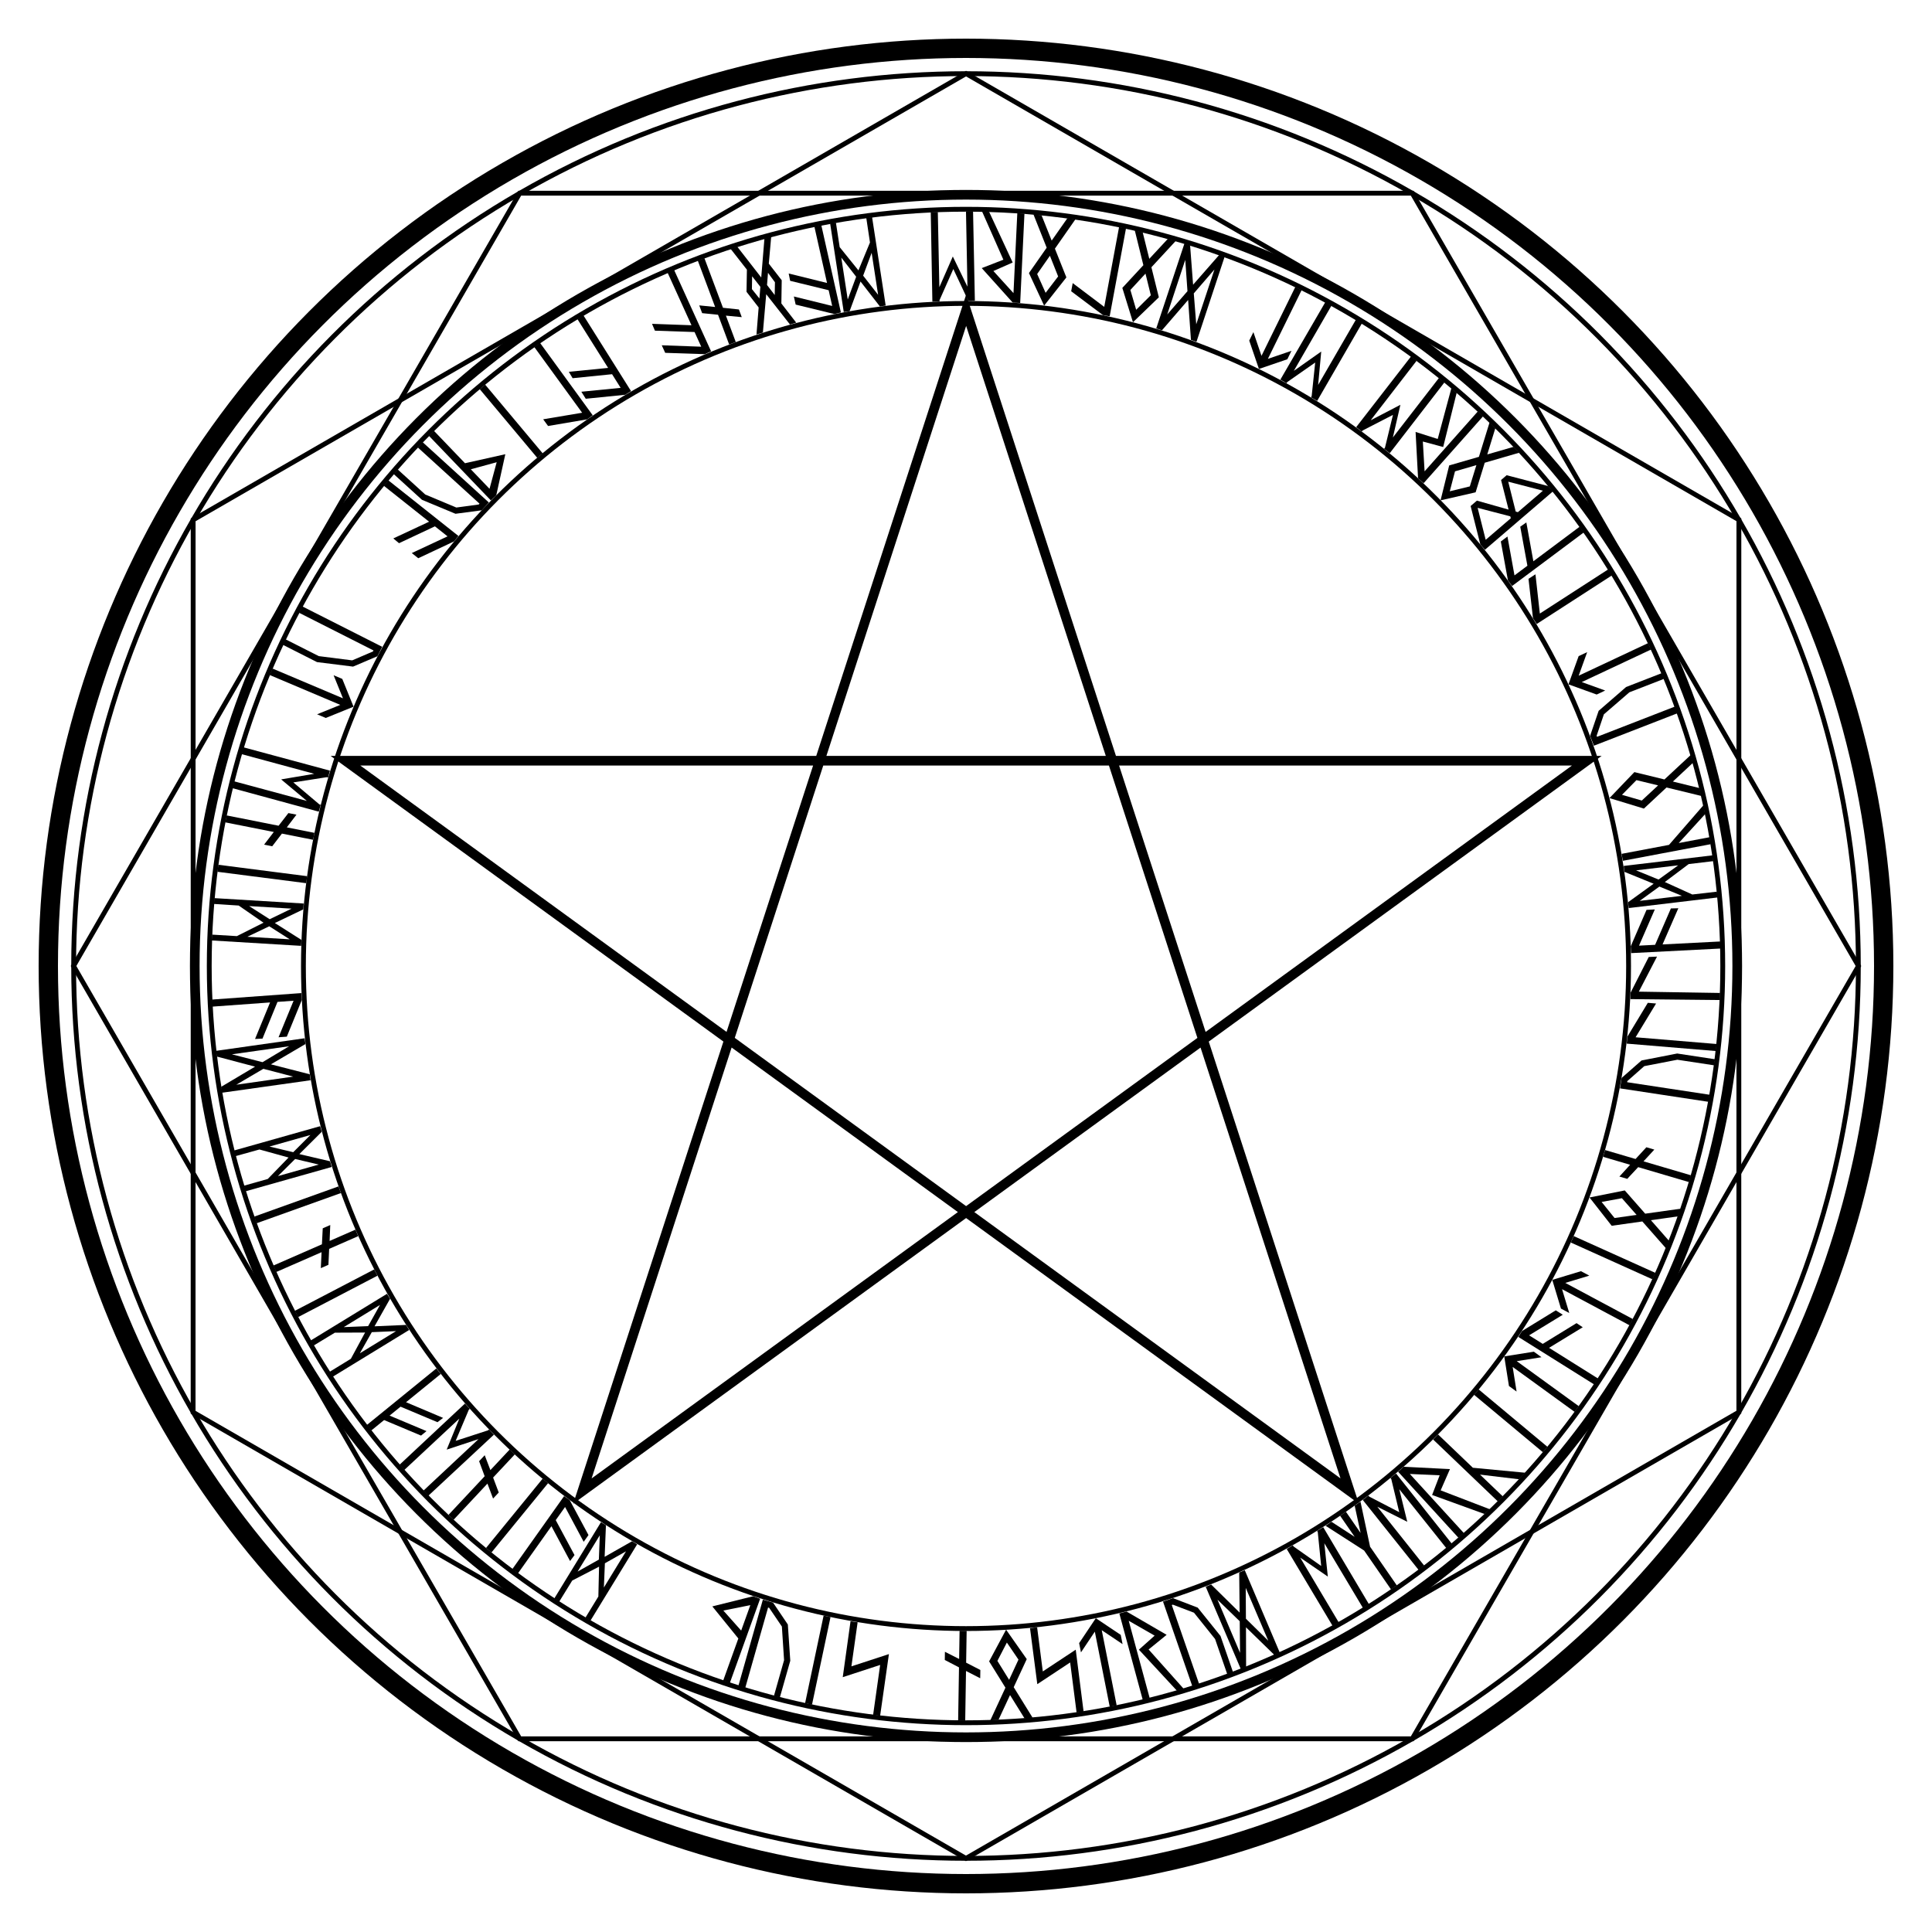 <?xml version="1.0" encoding="iso-8859-1"?>
<!-- Generator: Adobe Illustrator 15.0.0, SVG Export Plug-In . SVG Version: 6.00 Build 0)  -->
<!DOCTYPE svg PUBLIC "-//W3C//DTD SVG 1.1//EN" "http://www.w3.org/Graphics/SVG/1.1/DTD/svg11.dtd">
<svg version="1.1" id="&#x30EC;&#x30A4;&#x30E4;&#x30FC;_1"
	 xmlns="http://www.w3.org/2000/svg" xmlns:xlink="http://www.w3.org/1999/xlink" x="0px" y="0px" width="800px" height="800px"
	 viewBox="0 0 800 800" style="enable-background:new 0 0 800 800;" xml:space="preserve">
<polygon style="fill:none;stroke:#000000;stroke-width:4;stroke-miterlimit:10;" points="400.055,128.476 241.16,617.431 
	657.056,315 143.056,315 558.869,617.406 "/>
<circle style="fill:none;stroke:#000000;stroke-width:8;stroke-miterlimit:10;" cx="400" cy="400" r="380"/>
<circle style="fill:none;stroke:#000000;stroke-width:2;stroke-miterlimit:10;" cx="400" cy="400" r="369.501"/>
<polygon style="fill:none;stroke:#000000;stroke-width:2;stroke-miterlimit:10;" points="215.227,720 30.454,400 215.227,80 
	584.773,80 769.546,400 584.773,720 "/>
<polygon style="fill:none;stroke:#000000;stroke-width:2;stroke-miterlimit:10;" points="399.982,769.515 79.964,584.773 
	79.982,215.258 400.019,30.485 720.036,215.228 720.019,584.741 "/>
<circle style="fill:none;stroke:#000000;stroke-width:4;stroke-miterlimit:10;" cx="400" cy="400" r="319.354"/>
<circle style="fill:none;stroke:#000000;stroke-width:2;stroke-miterlimit:10;" cx="400" cy="400" r="313.355"/>
<circle style="fill:none;stroke:#000000;stroke-width:2;stroke-miterlimit:10;" cx="400" cy="400" r="274.358"/>
<g>
	<path style="fill:#000000;" d="M658.422,304.709l3.547-10.379l11.367-9.858l14.77-5.737l0.918,2.365l-14.332,5.567l-10.563,9.127
		l-3.002,8.87l0.169,0.437l32.193-12.505l1.074,2.765l-34.558,13.423L658.422,304.709z"/>
	<path style="fill:#000000;" d="M657.214,270.037l-3.523,9.759l28.719-13.484l1.244,2.649l-28.684,13.468l9.708,3.504l-3.533,1.659
		l-11.68-4.216l4.217-11.68L657.214,270.037z"/>
	<path style="fill:#000000;" d="M635.801,237.81l1.813,16.251l28.253-18.256l1.589,2.458l-31.138,20.121l-1.588-2.458l0.032-0.021
		l-1.846-16.23L635.801,237.81z"/>
	<path style="fill:#000000;" d="M624.205,222.162l2.914,16.093l5.347-3.995l-2.961-16.156l2.517-1.783l2.914,16.093l19.134-14.297
		l1.753,2.345l-29.702,22.193l-1.752-2.345l0.031-0.023l-2.945-16.07L624.205,222.162z"/>
	<path style="fill:#000000;" d="M608.951,209.538l2.605-2.237l13.114,3.712l-3.107-12.25l2.311-1.983l17.233,4.497l1.906,2.221
		l-28.137,24.15l-1.906-2.222L608.951,209.538z M615.192,223.521l10.396-8.923l-0.217-0.792l-13.516-3.522L615.192,223.521z
		 M627.626,211.82l0.894,0.262l10.366-8.897l-14.358-3.725L627.626,211.82z"/>
	<path style="fill:#000000;" d="M619.17,177.353l-3.321,10.817l10.873-3.136l2.38,2.421l-14.304,4.155l-3.775,12.249l-14.517,3.325
		l3.573-14.458l12.312-3.565l4.399-14.23L619.17,177.353z M611.34,192.602l-8.854,2.573l-2.168,8.261l8.297-2.026L611.34,192.602z"
		/>
	<path style="fill:#000000;" d="M587.187,198.037l-1.021-19.181l9.157,2.916l5.669-21.069l2.188,1.944l-5.587,22.446l-8.428-2.268
		l0.729,12.342l22.01-24.77l2.217,1.97l-24.628,27.716l-1.371-1.218l-0.847-0.752L587.187,198.037z"/>
	<path style="fill:#000000;" d="M595.817,156.524l2.313,1.791l-22.655,29.334l-2.345-1.815l0.358-0.463l3.305-13.575l-12.554,6.466
		l-0.334,0.432l-2.345-1.815l22.717-29.287l2.313,1.791l-19.025,24.645l12.311-6.408l-3.116,13.524L595.817,156.524z"/>
	<path style="fill:#000000;" d="M561.413,132.432l2.533,1.466l-18.535,32.113l-2.567-1.485l0.293-0.507l1.459-13.901l-11.58,8.09
		l-0.273,0.473l-2.567-1.485l18.604-32.074l2.533,1.466l-15.564,26.979l11.348-8l-1.28,13.824L561.413,132.432z"/>
	<path style="fill:#000000;" d="M519.005,137.524l3.354,9.819l13.981-28.483l2.627,1.29l-13.964,28.448l9.768-3.335l-1.72,3.503
		l-11.752,4.014l-4.014-11.752L519.005,137.524z"/>
	<path style="fill:#000000;" d="M481.11,136.755l-2.333-0.774l11.684-35.182l2.333,0.775l1.24,16.324l10.796-12.327l2.259,0.75
		l-11.646,35.194l-2.296-0.763l-1.166-16.546l-10.833,12.562L481.11,136.755z M490.79,107.61l-7.466,22.603l8.381-9.634
		L490.79,107.61z M494.322,121.488l1.014,12.795l7.539-22.701L494.322,121.488z"/>
	<path style="fill:#000000;" d="M473.166,96.192l2.733,10.981l7.698-8.294l3.288,0.847l-10.112,10.938l3.083,12.441l-10.723,10.337
		l-4.396-14.231l8.71-9.404l-3.57-14.461L473.166,96.192z M474.322,113.297l-6.258,6.771l2.402,8.196l6.063-6.015L474.322,113.297z"
		/>
	<path style="fill:#000000;" d="M444.183,117.226l13.059,9.848l6.143-33.08l2.878,0.535l-6.77,36.457l-2.878-0.534l0.007-0.039
		l-13.065-9.81L444.183,117.226z"/>
	<path style="fill:#000000;" d="M431.277,89.122l4.201,10.504l6.496-9.262l3.372,0.392l-8.528,12.208l4.746,11.903l-9.215,11.696
		l-6.288-13.497l7.347-10.499l-5.503-13.837L431.277,89.122z M434.749,105.905l-5.277,7.558l3.494,7.791l5.188-6.782
		L434.749,105.905z"/>
	<path style="fill:#000000;" d="M419.358,125.306l-12.838-14.289l8.958-3.48l-8.816-19.958l2.925,0.14l9.743,20.979l-7.983,3.526
		l8.316,9.15l1.58-33.099l2.963,0.142l-1.769,37.037l-1.832-0.087l-1.131-0.054L419.358,125.306z"/>
	<path style="fill:#000000;" d="M399.996,87.563l2.926-0.056l0.75,37.065l-2.966,0.057l-0.011-0.585l-5.941-12.649l-5.724,12.912
		l0.01,0.546l-2.965,0.057l-0.671-37.066l2.926-0.056l0.636,31.135l5.572-12.714l6.055,12.491L399.996,87.563z"/>
	<path style="fill:#000000;" d="M349.383,129.203l-5.639-36.646l2.392-0.368l1.561,10.145l7.76,9.626l4.777-11.555l-1.522-10.151
		l2.392-0.368l5.639,36.646l-2.392,0.368l-8.026-10.334l-4.51,12.264L349.383,129.203z M348.361,106.655l2.671,17.358l3.486-9.421
		L348.361,106.655z M357.412,114.147l6.196,7.931l-2.677-17.397L357.412,114.147z"/>
	<path style="fill:#000000;" d="M328.716,122.771l15.875,3.915l-1.461-6.51l-15.951-3.898l-0.599-3.025l15.875,3.915l-5.229-23.299
		l2.855-0.641l8.118,36.167l-2.855,0.641l-0.009-0.038l-15.866-3.877L328.716,122.771z"/>
	<path style="fill:#000000;" d="M319.338,97.999l-0.99,11.167l5.347,6.877l-0.15,9.613l6.151,7.94l-2.581,0.769l-9.843-12.541
		l-1.377,15.883l-2.655,0.791l0.904-11.182l-5.026-6.484l0.16-9.168l-6.771-8.651l2.805-0.835l9.898,12.728l1.321-16.07
		L319.338,97.999z M314.853,118.756l-3.415-4.357l-0.085,5.319l3.109,3.878L314.853,118.756z M318.015,112.969l-0.41,5.049
		l3.188,4.14l0.096-5.281L318.015,112.969z"/>
	<path style="fill:#000000;" d="M296.121,127.118l-7.178-19.186l2.741-1.025l7.684,20.538l6.594,0.699l1.189,3.18l-6.566-0.626
		l4.088,10.927l-2.741,1.025l-4.607-12.316l-6.58-0.663l-1.203-3.216L296.121,127.118z"/>
	<path style="fill:#000000;" d="M274.023,142.972l16.34,0.588l-2.76-6.074l-16.411-0.556l-1.204-2.839l16.34,0.589l-9.88-21.74
		l2.664-1.211l15.336,33.747l-2.664,1.21l-0.016-0.035l-16.324-0.553L274.023,142.972z"/>
	<path style="fill:#000000;" d="M240.724,162.211l16.272-1.61l-3.551-5.649l-16.338,1.652l-1.575-2.651l16.272-1.61l-12.709-20.217
		l2.478-1.558l19.729,31.383l-2.478,1.558l-0.021-0.033l-16.251,1.643L240.724,162.211z"/>
	<path style="fill:#000000;" d="M224.921,173.62l16.127-2.711l-19.795-27.2l2.367-1.723l21.816,29.978l-2.367,1.723l-0.023-0.032
		l-16.104,2.742L224.921,173.62z"/>
	<path style="fill:#000000;" d="M222.459,189.58l-23.802-28.426l2.244-1.879l23.802,28.426L222.459,189.58z"/>
	<path style="fill:#000000;" d="M203.266,207.219l-25.658-26.759l2.113-2.026l12.829,13.38l16.694-3.734l-3.752,17.005l-0.112,0.108
		L203.266,207.219z M194.953,194.32l7.751,8.084l2.963-11.005L194.953,194.32z"/>
	<path style="fill:#000000;" d="M199.485,211.296l-10.872,1.448l-13.89-5.787l-11.715-10.667l1.708-1.876l11.368,10.353
		l12.877,5.392l9.278-1.263l0.315-0.346l-25.536-23.254l1.997-2.193l27.412,24.962L199.485,211.296z"/>
	<path style="fill:#000000;" d="M170.508,229.015l14.813-6.924l-5.227-4.148l-14.862,6.985l-2.366-1.978l14.813-6.924
		l-18.705-14.848l1.82-2.292l29.035,23.048l-1.82,2.292l-0.03-0.024l-14.783,6.949L170.508,229.015z"/>
	<path style="fill:#000000;" d="M156.287,271.732l-10.092,4.296l-14.931-1.871l-14.137-7.155l1.146-2.263l13.719,6.944l13.849,1.761
		l8.605-3.693l0.211-0.418l-30.816-15.597l1.339-2.646l33.08,16.743L156.287,271.732z"/>
	<path style="fill:#000000;" d="M131.3,295.774l9.613-3.898l-29.215-12.355l1.14-2.695l29.179,12.34l-3.877-9.562l3.593,1.52
		l4.666,11.504l-11.505,4.666L131.3,295.774z"/>
	<path style="fill:#000000;" d="M100.045,312.272l0.766-2.825l35.801,9.66l-0.776,2.863l-0.565-0.153l-13.81,2.162l10.795,9.112
		l0.527,0.143l-0.776,2.863l-35.78-9.735l0.766-2.826l30.074,8.108l-10.647-8.911l13.689-2.316L100.045,312.272z"/>
	<path style="fill:#000000;" d="M113.372,344.508l-20.1-3.989l0.57-2.872l21.516,4.271l4.064-5.242l3.331,0.661l-3.988,5.257
		l11.447,2.272l-0.57,2.871l-12.902-2.561l-4.026,5.249l-3.369-0.668L113.372,344.508z"/>
	<path style="fill:#000000;" d="M126.807,365.713l-36.776-4.726l0.373-2.903l36.776,4.726L126.807,365.713z"/>
	<path style="fill:#000000;" d="M124.688,391.658l-37.008-2.232l0.146-2.416l10.245,0.618l11.047-5.55l-10.284-7.11l-10.243-0.657
		l0.146-2.415l37.008,2.232l-0.146,2.415l-11.797,5.662l11.033,6.999L124.688,391.658z M102.434,387.892l17.53,1.058l-8.471-5.398
		L102.434,387.892z M111.669,380.629l9.061-4.379l-17.569-1.06L111.669,380.629z"/>
	<path style="fill:#000000;" d="M115.34,429.509l6.221-15.125l-6.656,0.482l-6.215,15.203l-3.081,0.145l6.22-15.124l-23.822,1.728
		l-0.211-2.92l36.979-2.682l0.212,2.92l-0.039,0.002l-6.182,15.122L115.34,429.509z"/>
	<path style="fill:#000000;" d="M128.25,444.872l0.343,2.435l-36.704,5.175l-0.343-2.435l14.069-8.367l-15.84-4.189l-0.333-2.356
		l36.698-5.214l0.337,2.396l-14.301,8.4l16.066,4.118L128.25,444.872z M108.704,439.826l11.009-6.596l-23.683,3.339L108.704,439.826
		z M97.844,449.159l23.562-3.361l-12.354-3.223L97.844,449.159z"/>
	<path style="fill:#000000;" d="M137.341,483.224l-35.674,10.074l-0.657-2.328l9.876-2.789l8.603-8.876l-12.049-3.328l-9.887,2.751
		l-0.657-2.328l35.674-10.074l0.657,2.328l-9.274,9.229l12.721,2.976L137.341,483.224z M121.419,477.097l7.113-7.118l-16.936,4.783
		L121.419,477.097z M115.091,486.993l16.898-4.772l-9.774-2.308L115.091,486.993z"/>
	<path style="fill:#000000;" d="M141.159,494.016l-34.906,12.51l-0.987-2.756l34.906-12.51L141.159,494.016z"/>
	<path style="fill:#000000;" d="M133.151,518.501l-18.77,8.211l-1.173-2.681l20.092-8.79l0.34-6.623l3.11-1.36l-0.268,6.592
		l10.689-4.677l1.173,2.682l-12.048,5.271l-0.304,6.607l-3.146,1.376L133.151,518.501z"/>
	<path style="fill:#000000;" d="M156.301,528.233l-32.862,17.148l-1.354-2.595l32.862-17.148L156.301,528.233z"/>
	<path style="fill:#000000;" d="M169.421,550.717l-31.63,19.352l-1.263-2.064l8.756-5.357l5.884-10.875l-12.504,0.055l-8.777,5.324
		l-1.263-2.064l31.63-19.353l1.263,2.064l-6.435,11.396l13.055-0.574L169.421,550.717z M152.431,549.123l4.924-8.778l-15.016,9.187
		L152.431,549.123z M149.014,560.365l14.982-9.167l-10.038,0.422L149.014,560.365z"/>
	<path style="fill:#000000;" d="M180.666,566.659l1.847,2.271l-14.38,11.698l15.339,6.487l-2.32,1.786l-15.29-6.427l-4.541,3.694
		l15.29,6.427l-2.271,1.848l-15.29-6.428l-5.298,4.311l-1.847-2.271L180.666,566.659z"/>
	<path style="fill:#000000;" d="M167.441,608.651l-1.997-2.14l27.081-25.324l2.023,2.169l-0.428,0.399l-5.443,12.873l13.433-4.368
		l0.399-0.372l2.023,2.168l-27.134,25.267l-1.997-2.14l22.744-21.276l-13.184,4.349l5.249-12.853L167.441,608.651z"/>
	<path style="fill:#000000;" d="M201.84,614.331l-14.003,14.956l-2.137-2l14.99-16.011l-2.303-6.219l2.321-2.479l2.356,6.162
		l7.975-8.518l2.136,2l-8.988,9.601l2.33,6.19l-2.347,2.508L201.84,614.331z"/>
	<path style="fill:#000000;" d="M226.958,614.14l-23.455,28.717l-2.267-1.852l23.455-28.717L226.958,614.14z"/>
	<path style="fill:#000000;" d="M241.693,638.432l-7.713-14.421l-3.862,5.442l7.777,14.467l-1.848,2.469l-7.713-14.421
		l-13.821,19.48l-2.387-1.694l21.454-30.238l2.388,1.694l-0.023,0.031l7.736,14.39L241.693,638.432z"/>
	<path style="fill:#000000;" d="M263.828,639.478l-19.352,31.63l-2.064-1.263l5.357-8.757l0.288-12.361l-11.108,5.741l-5.391,8.736
		l-2.064-1.264l19.352-31.63l2.064,1.264l-0.542,13.075l11.362-6.455L263.828,639.478z M247.975,645.794l0.388-10.059l-9.187,15.017
		L247.975,645.794z M250.051,657.359l9.167-14.983l-8.745,4.945L250.051,657.359z"/>
	<path style="fill:#000000;" d="M314.758,662.012l-12.553,34.877l-2.753-0.99l6.276-17.438l-10.768-13.289l16.897-4.203l0.147,0.054
		L314.758,662.012z M306.904,675.192l3.792-10.537l-11.174,2.24L306.904,675.192z"/>
	<path style="fill:#000000;" d="M320.089,663.583l6.14,9.087l1.008,15.013l-4.33,15.239l-2.44-0.693l4.202-14.789l-0.91-13.93
		l-5.264-7.743l-0.451-0.128l-9.439,33.22l-2.853-0.811l10.133-35.66L320.089,663.583z"/>
	<path style="fill:#000000;" d="M343.901,669.6l-7.668,36.269l-2.863-0.605l7.668-36.269L343.901,669.6z"/>
	<path style="fill:#000000;" d="M352.547,690.021l0.044-0.033l15.491-5.065l-3.645,25.571l-2.897-0.409l2.915-20.67l-15.491,5.066
		l3.224-23.148l2.937,0.414L352.547,690.021z"/>
	<path style="fill:#000000;" d="M400.002,691.915l-0.329,20.483l-2.926-0.047l0.352-21.927l-5.883-3.061l0.054-3.395l5.884,2.982
		l0.187-11.666l2.926,0.047l-0.211,13.148l5.883,3.021l-0.055,3.434L400.002,691.915z"/>
	<path style="fill:#000000;" d="M424.209,711.495l-5.975-9.609l-4.776,10.258l-3.39,0.205l6.262-13.515l-6.757-10.892l7.028-13.131
		l8.555,12.19l-5.398,11.625l7.841,12.664L424.209,711.495z M417.854,695.575l3.874-8.366l-4.805-7.061l-3.921,7.587
		L417.854,695.575z"/>
	<path style="fill:#000000;" d="M431.803,692.126l0.034-0.044l13.602-8.988l3.254,25.632l-2.903,0.373l-2.661-20.71l-13.602,8.988
		l-3.019-23.184l2.942-0.378L431.803,692.126z"/>
	<path style="fill:#000000;" d="M464.835,680.798l-8.626-5.769l6.178,31.125l-2.871,0.569l-6.171-31.087l-5.738,8.58l-0.76-3.828
		l6.904-10.323l10.324,6.904L464.835,680.798z"/>
	<path style="fill:#000000;" d="M466.467,667.296l16.608,9.654l-7.456,6.064l14.522,16.284l-2.825,0.766l-15.72-16.972l6.514-5.809
		l-10.726-6.152l8.667,31.985l-2.863,0.775l-9.697-35.79l1.771-0.479l1.093-0.296L466.467,667.296z"/>
	<path style="fill:#000000;" d="M485.707,661.752l10.24,3.93l9.431,11.727l5.186,14.974l-2.397,0.83l-5.031-14.53l-8.73-10.896
		l-8.753-3.33l-0.442,0.153l11.303,32.64l-2.803,0.971l-12.133-35.036L485.707,661.752z"/>
	<path style="fill:#000000;" d="M513.164,651.132l2.264-0.962l14.495,34.124l-2.263,0.961l-11.724-11.429l0.05,16.388l-2.19,0.931
		l-14.532-34.107l2.228-0.946l11.815,11.645l-0.178-16.589L513.164,651.132z M513.347,671.322l-9.222-8.931l9.354,22.019
		L513.347,671.322z M525.173,679.4l-9.344-21.896l0.083,12.77L525.173,679.4z"/>
	<path style="fill:#000000;" d="M554.309,671.735l-2.516,1.497l-18.994-31.842l2.549-1.517l0.3,0.503l11.423,8.053l-1.415-14.054
		l-0.279-0.47l2.549-1.517l18.927,31.882l-2.515,1.496l-15.961-26.743l1.449,13.807l-11.443-7.859L554.309,671.735z"/>
	<path style="fill:#000000;" d="M563.391,634.769l-2.451-11.304l2.408-1.664l3.971,18.65l11.07,16.021l-2.407,1.664l-11.116-16.085
		L548.9,631.785l2.408-1.664l9.63,6.248l-6.034-8.732l2.407-1.664L563.391,634.769z"/>
	<path style="fill:#000000;" d="M589.714,648.266l-2.29,1.823l-23.123-28.981l2.32-1.848l0.365,0.458l12.406,6.436l-3.302-13.734
		l-0.34-0.427l2.32-1.848l23.062,29.03l-2.29,1.823l-19.428-24.341l3.302,13.484l-12.4-6.241L589.714,648.266z"/>
	<path style="fill:#000000;" d="M581.214,607.348l19.18,0.977l-3.85,8.803l20.363,7.824l-2.161,1.974l-21.741-7.886l3.13-8.146
		l-12.35-0.557l22.348,24.458l-2.189,2.001l-25.006-27.368l1.354-1.237l0.835-0.764L581.214,607.348z"/>
	<path style="fill:#000000;" d="M628.982,612.535l-16.135-1.934l9.391,8.983l-2.023,2.114l-26.789-25.628l2.023-2.115l14.438,13.813
		l21.686,2.06L628.982,612.535z"/>
	<path style="fill:#000000;" d="M612.27,575.321l28.47,23.758l-1.876,2.248l-28.47-23.759L612.27,575.321z"/>
	<path style="fill:#000000;" d="M638.297,561.999l-10.247,1.63l25.68,18.633l-1.719,2.368l-25.647-18.609l1.62,10.192l-3.158-2.292
		l-1.95-12.264l12.264-1.95L638.297,561.999z"/>
	<path style="fill:#000000;" d="M647.118,544.408l-13.953,8.524l5.654,3.543l13.995-8.591l2.57,1.703l-13.954,8.525l20.236,12.682
		l-1.554,2.479l-31.412-19.686l1.554-2.479l0.033,0.021l13.921-8.546L647.118,544.408z"/>
	<path style="fill:#000000;" d="M658.088,528.214l-9.932,3.007l27.975,14.973l-1.382,2.581l-27.939-14.955l2.99,9.879l-3.44-1.842
		l-3.599-11.886l11.886-3.599L658.088,528.214z"/>
	<path style="fill:#000000;" d="M651.651,511.837l33.804,15.235l-1.203,2.669l-33.804-15.235L651.651,511.837z"/>
	<path style="fill:#000000;" d="M694.811,503.669l-11.201,1.595l7.461,8.505l-1.179,3.183l-9.842-11.175l-12.688,1.792
		l-9.182-11.722l14.602-2.915l8.461,9.624l14.747-2.07L694.811,503.669z M677.683,503.068l-6.094-6.916l-8.396,1.551l5.361,6.646
		L677.683,503.068z"/>
	<path style="fill:#000000;" d="M680.545,480.888l19.659,5.784l-0.826,2.809l-21.044-6.191l-4.521,4.854l-3.258-0.958l4.445-4.876
		l-11.196-3.295l0.826-2.808l12.619,3.712l4.483-4.865l3.295,0.97L680.545,480.888z"/>
	<path style="fill:#000000;" d="M671.473,446.355l8.242-7.232l14.764-2.888l15.662,2.379l-0.381,2.507l-15.199-2.309l-13.702,2.654
		l-7.019,6.195l-0.07,0.463l34.139,5.186l-0.445,2.932l-36.646-5.566L671.473,446.355z"/>
	<path style="fill:#000000;" d="M685.748,415.531l-8.486,13.98l33.527,2.788l-0.243,2.917l-36.95-3.072l0.243-2.918l0.039,0.004
		l8.447-13.984L685.748,415.531z"/>
	<path style="fill:#000000;" d="M686.138,396.11l-7.53,14.514l33.632,0.54l-0.047,2.926l-37.065-0.379l0.047-2.711h0.039
		l7.491-14.73L686.138,396.11z"/>
	<path style="fill:#000000;" d="M685.221,376.583l-6.538,14.988l6.664-0.342l6.534-15.066l3.083-0.08l-6.538,14.988l23.851-1.223
		l0.149,2.923l-37.022,1.899l-0.149-2.923l0.039-0.002l6.499-14.986L685.221,376.583z"/>
	<path style="fill:#000000;" d="M672.339,358.569l36.819-4.392l0.286,2.403l-10.193,1.216l-9.884,7.43l11.387,5.167l10.198-1.177
		l0.286,2.403l-36.819,4.392l-0.286-2.403l10.602-7.672l-12.104-4.924L672.339,358.569z M694.91,358.314l-17.44,2.081l9.299,3.804
		L694.91,358.314z M687.115,367.105l-8.139,5.924l17.48-2.085L687.115,367.105z"/>
	<path style="fill:#000000;" d="M706.078,337.088l-10.957,12l12.769-2.414l0.544,2.876l-36.429,6.886l-0.543-2.876l19.633-3.711
		l14.287-16.442L706.078,337.088z"/>
	<path style="fill:#000000;" d="M700.972,315.892l-8.271,7.726l10.991,2.698l0.857,3.286l-14.474-3.523l-9.376,8.74l-14.246-4.35
		l10.303-10.757l12.452,3.043l10.905-10.148L700.972,315.892z M686.584,325.214l-8.96-2.18l-5.995,6.083l8.203,2.376
		L686.584,325.214z"/>
</g>
</svg>
